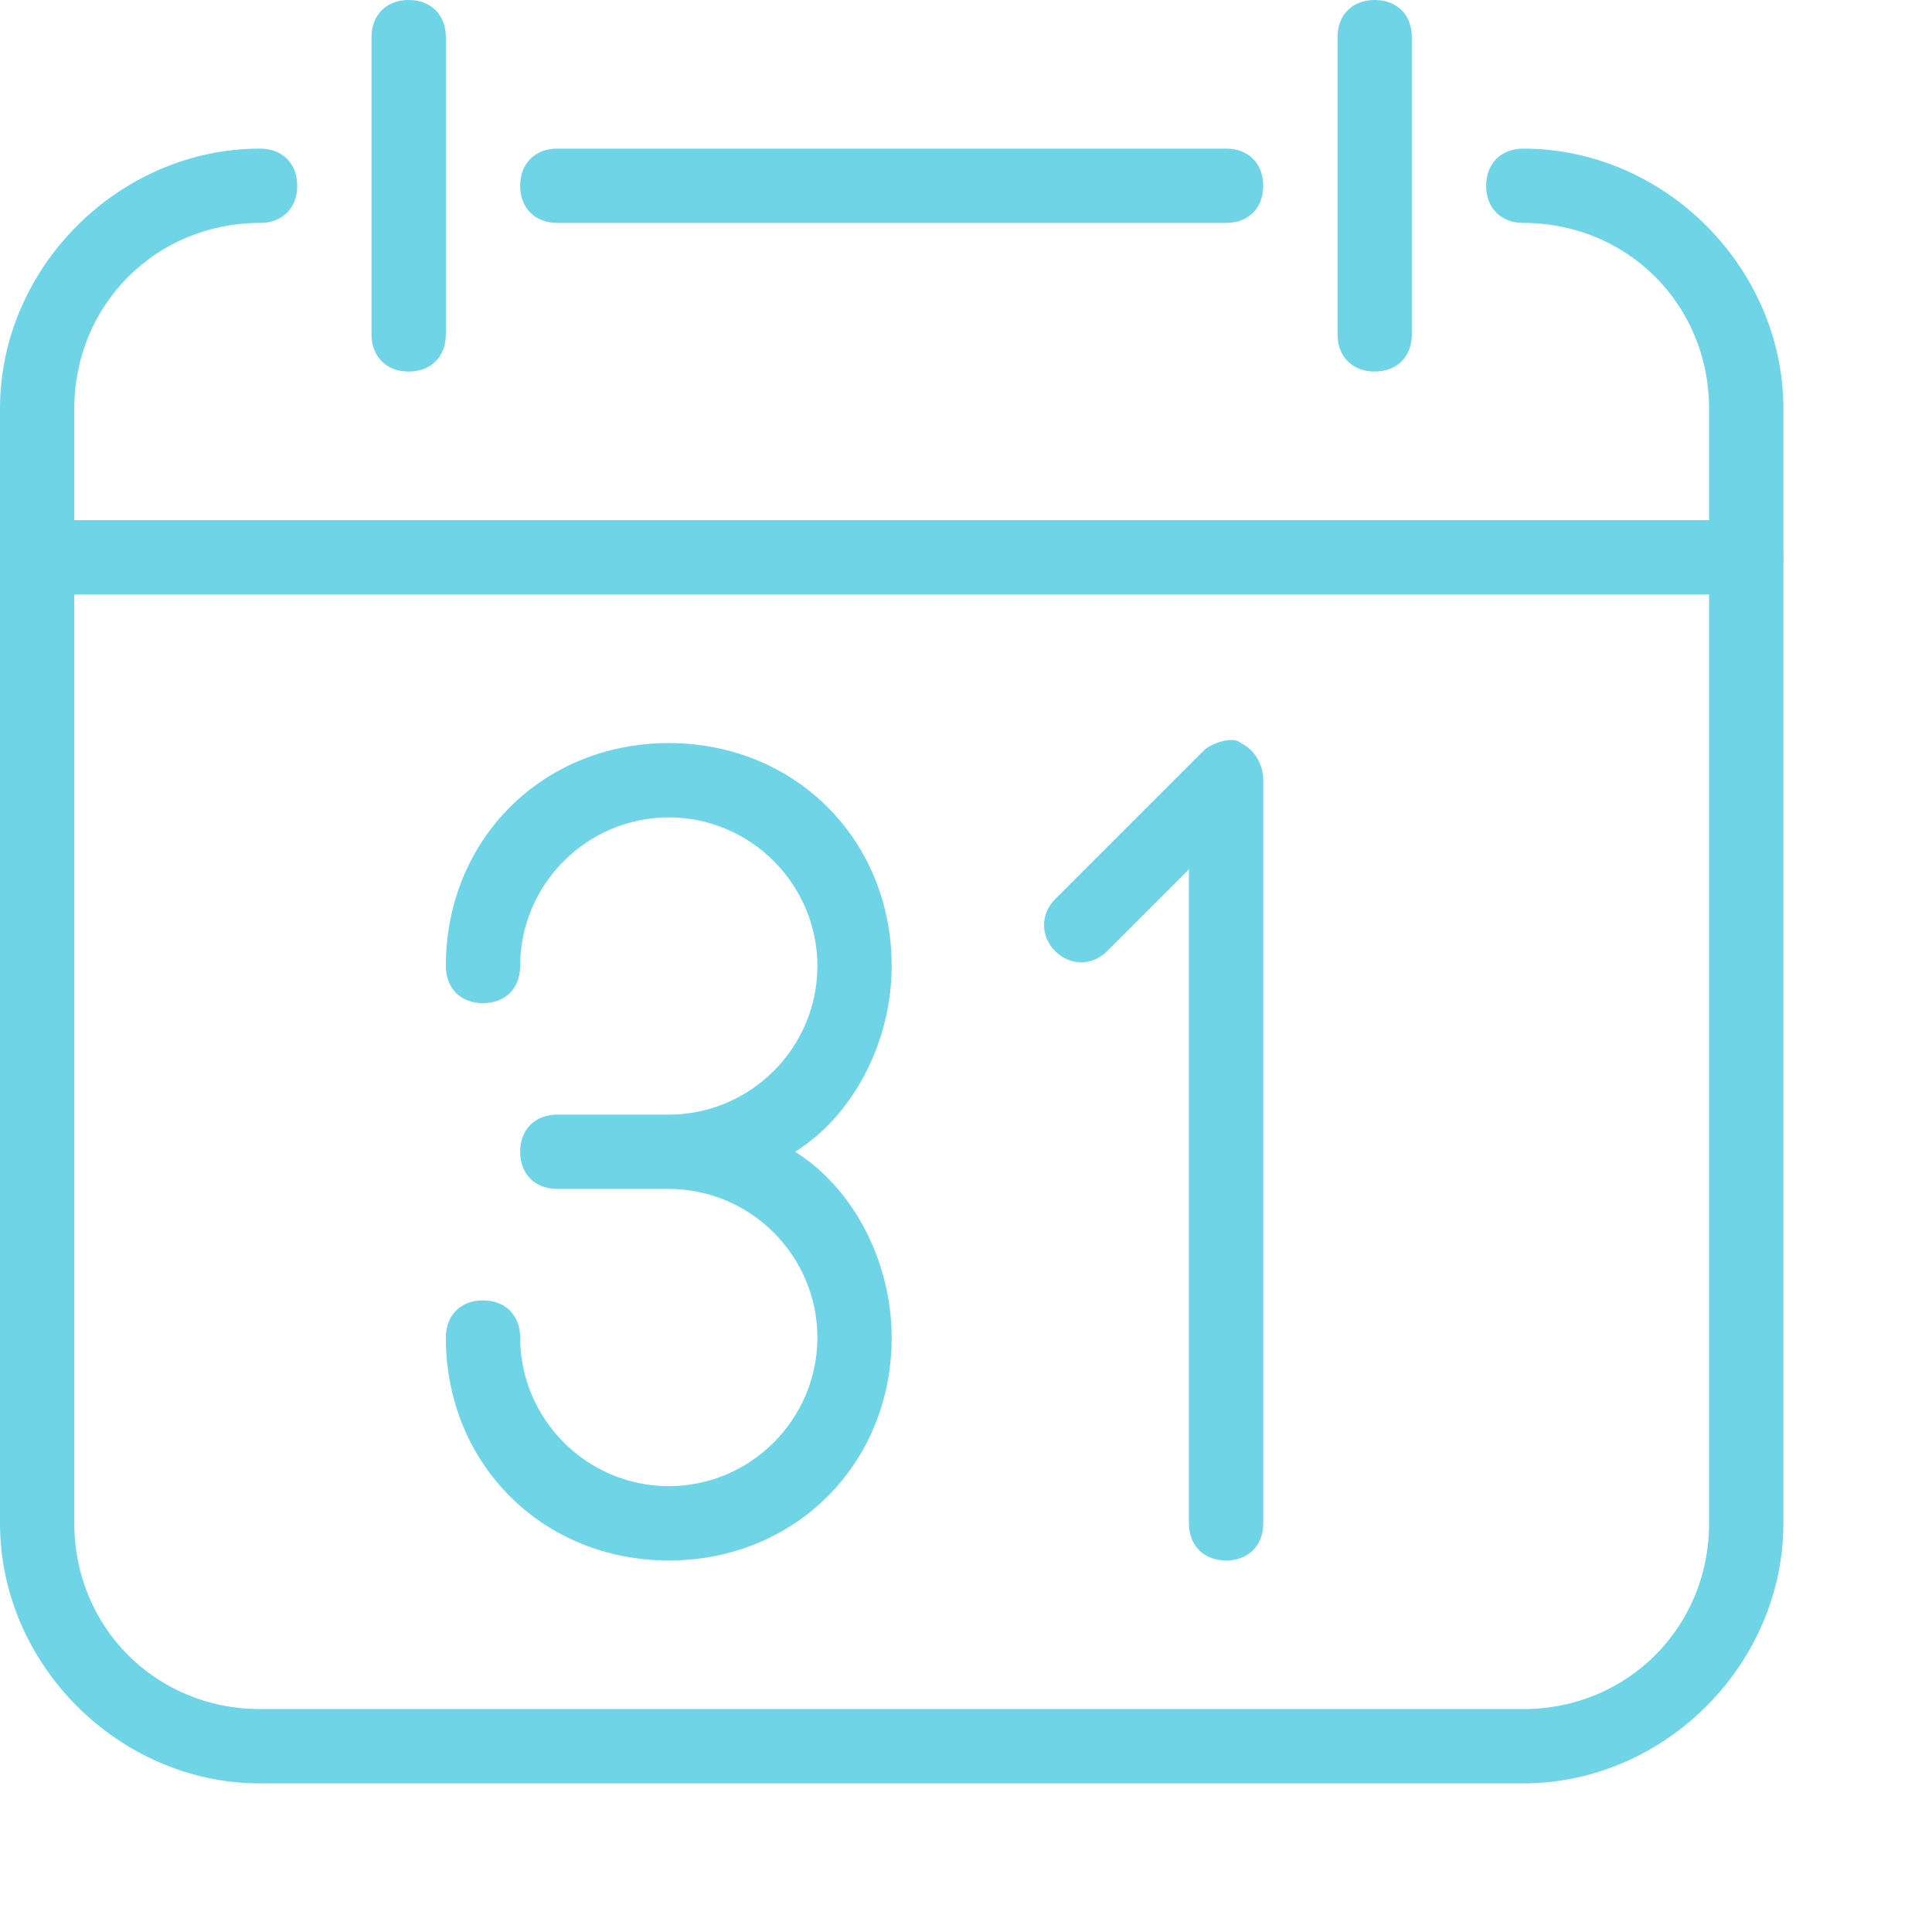 <?xml version="1.0" encoding="utf-8"?>
<!-- Generator: Adobe Illustrator 20.0.0, SVG Export Plug-In . SVG Version: 6.00 Build 0)  -->
<svg version="1.1" id="Layer_1" xmlns="http://www.w3.org/2000/svg" xmlns:xlink="http://www.w3.org/1999/xlink" x="0px" y="0px"
	 viewBox="0 0 26 26" style="enable-background:new 0 0 26 26; fill:#70d4e7;" xml:space="preserve">
<g>
	<g>
		<path d="M9,21c-1.7,0-3-1.3-3-3c0-0.3,0.2-0.5,0.5-0.5S7,17.7,7,18c0,1.1,0.9,2,2,2s2-0.9,2-2s-0.9-2-2-2H7.5
			C7.2,16,7,15.8,7,15.5S7.2,15,7.5,15H9c1.1,0,2-0.9,2-2s-0.9-2-2-2s-2,0.9-2,2c0,0.3-0.2,0.5-0.5,0.5S6,13.3,6,13c0-1.7,1.3-3,3-3
			s3,1.3,3,3c0,1-0.5,2-1.3,2.5C11.5,16,12,17,12,18C12,19.7,10.7,21,9,21z"/>
	</g>
	<g>
		<path d="M16.5,21c-0.3,0-0.5-0.2-0.5-0.5v-8.8l-1.1,1.1c-0.2,0.2-0.5,0.2-0.7,0s-0.2-0.5,0-0.7l2-2c0.1-0.1,0.4-0.2,0.5-0.1
			c0.2,0.1,0.3,0.3,0.3,0.5v10C17,20.8,16.8,21,16.5,21z"/>
	</g>
	<g>
		<path d="M20.5,24h-17C1.6,24,0,22.4,0,20.5v-15C0,3.6,1.6,2,3.5,2C3.8,2,4,2.2,4,2.5S3.8,3,3.5,3C2.1,3,1,4.1,1,5.5v15
			C1,21.9,2.1,23,3.5,23h17c1.4,0,2.5-1.1,2.5-2.5v-15C23,4.1,21.9,3,20.5,3C20.2,3,20,2.8,20,2.5S20.2,2,20.5,2
			C22.4,2,24,3.6,24,5.5v15C24,22.4,22.4,24,20.5,24z"/>
	</g>
	<g>
		<path d="M16.5,3h-9C7.2,3,7,2.8,7,2.5S7.2,2,7.5,2h9C16.8,2,17,2.2,17,2.5S16.8,3,16.5,3z"/>
	</g>
	<g>
		<path d="M5.5,5C5.2,5,5,4.8,5,4.5v-4C5,0.2,5.2,0,5.5,0S6,0.2,6,0.5v4C6,4.8,5.8,5,5.5,5z"/>
	</g>
	<g>
		<path d="M18.5,5C18.2,5,18,4.8,18,4.5v-4C18,0.2,18.2,0,18.5,0S19,0.2,19,0.5v4C19,4.8,18.8,5,18.5,5z"/>
	</g>
	<g>
		<path d="M23.5,8h-23C0.2,8,0,7.8,0,7.5S0.2,7,0.5,7h23C23.8,7,24,7.2,24,7.5S23.8,8,23.5,8z"/>
	</g>
</g>
</svg>
